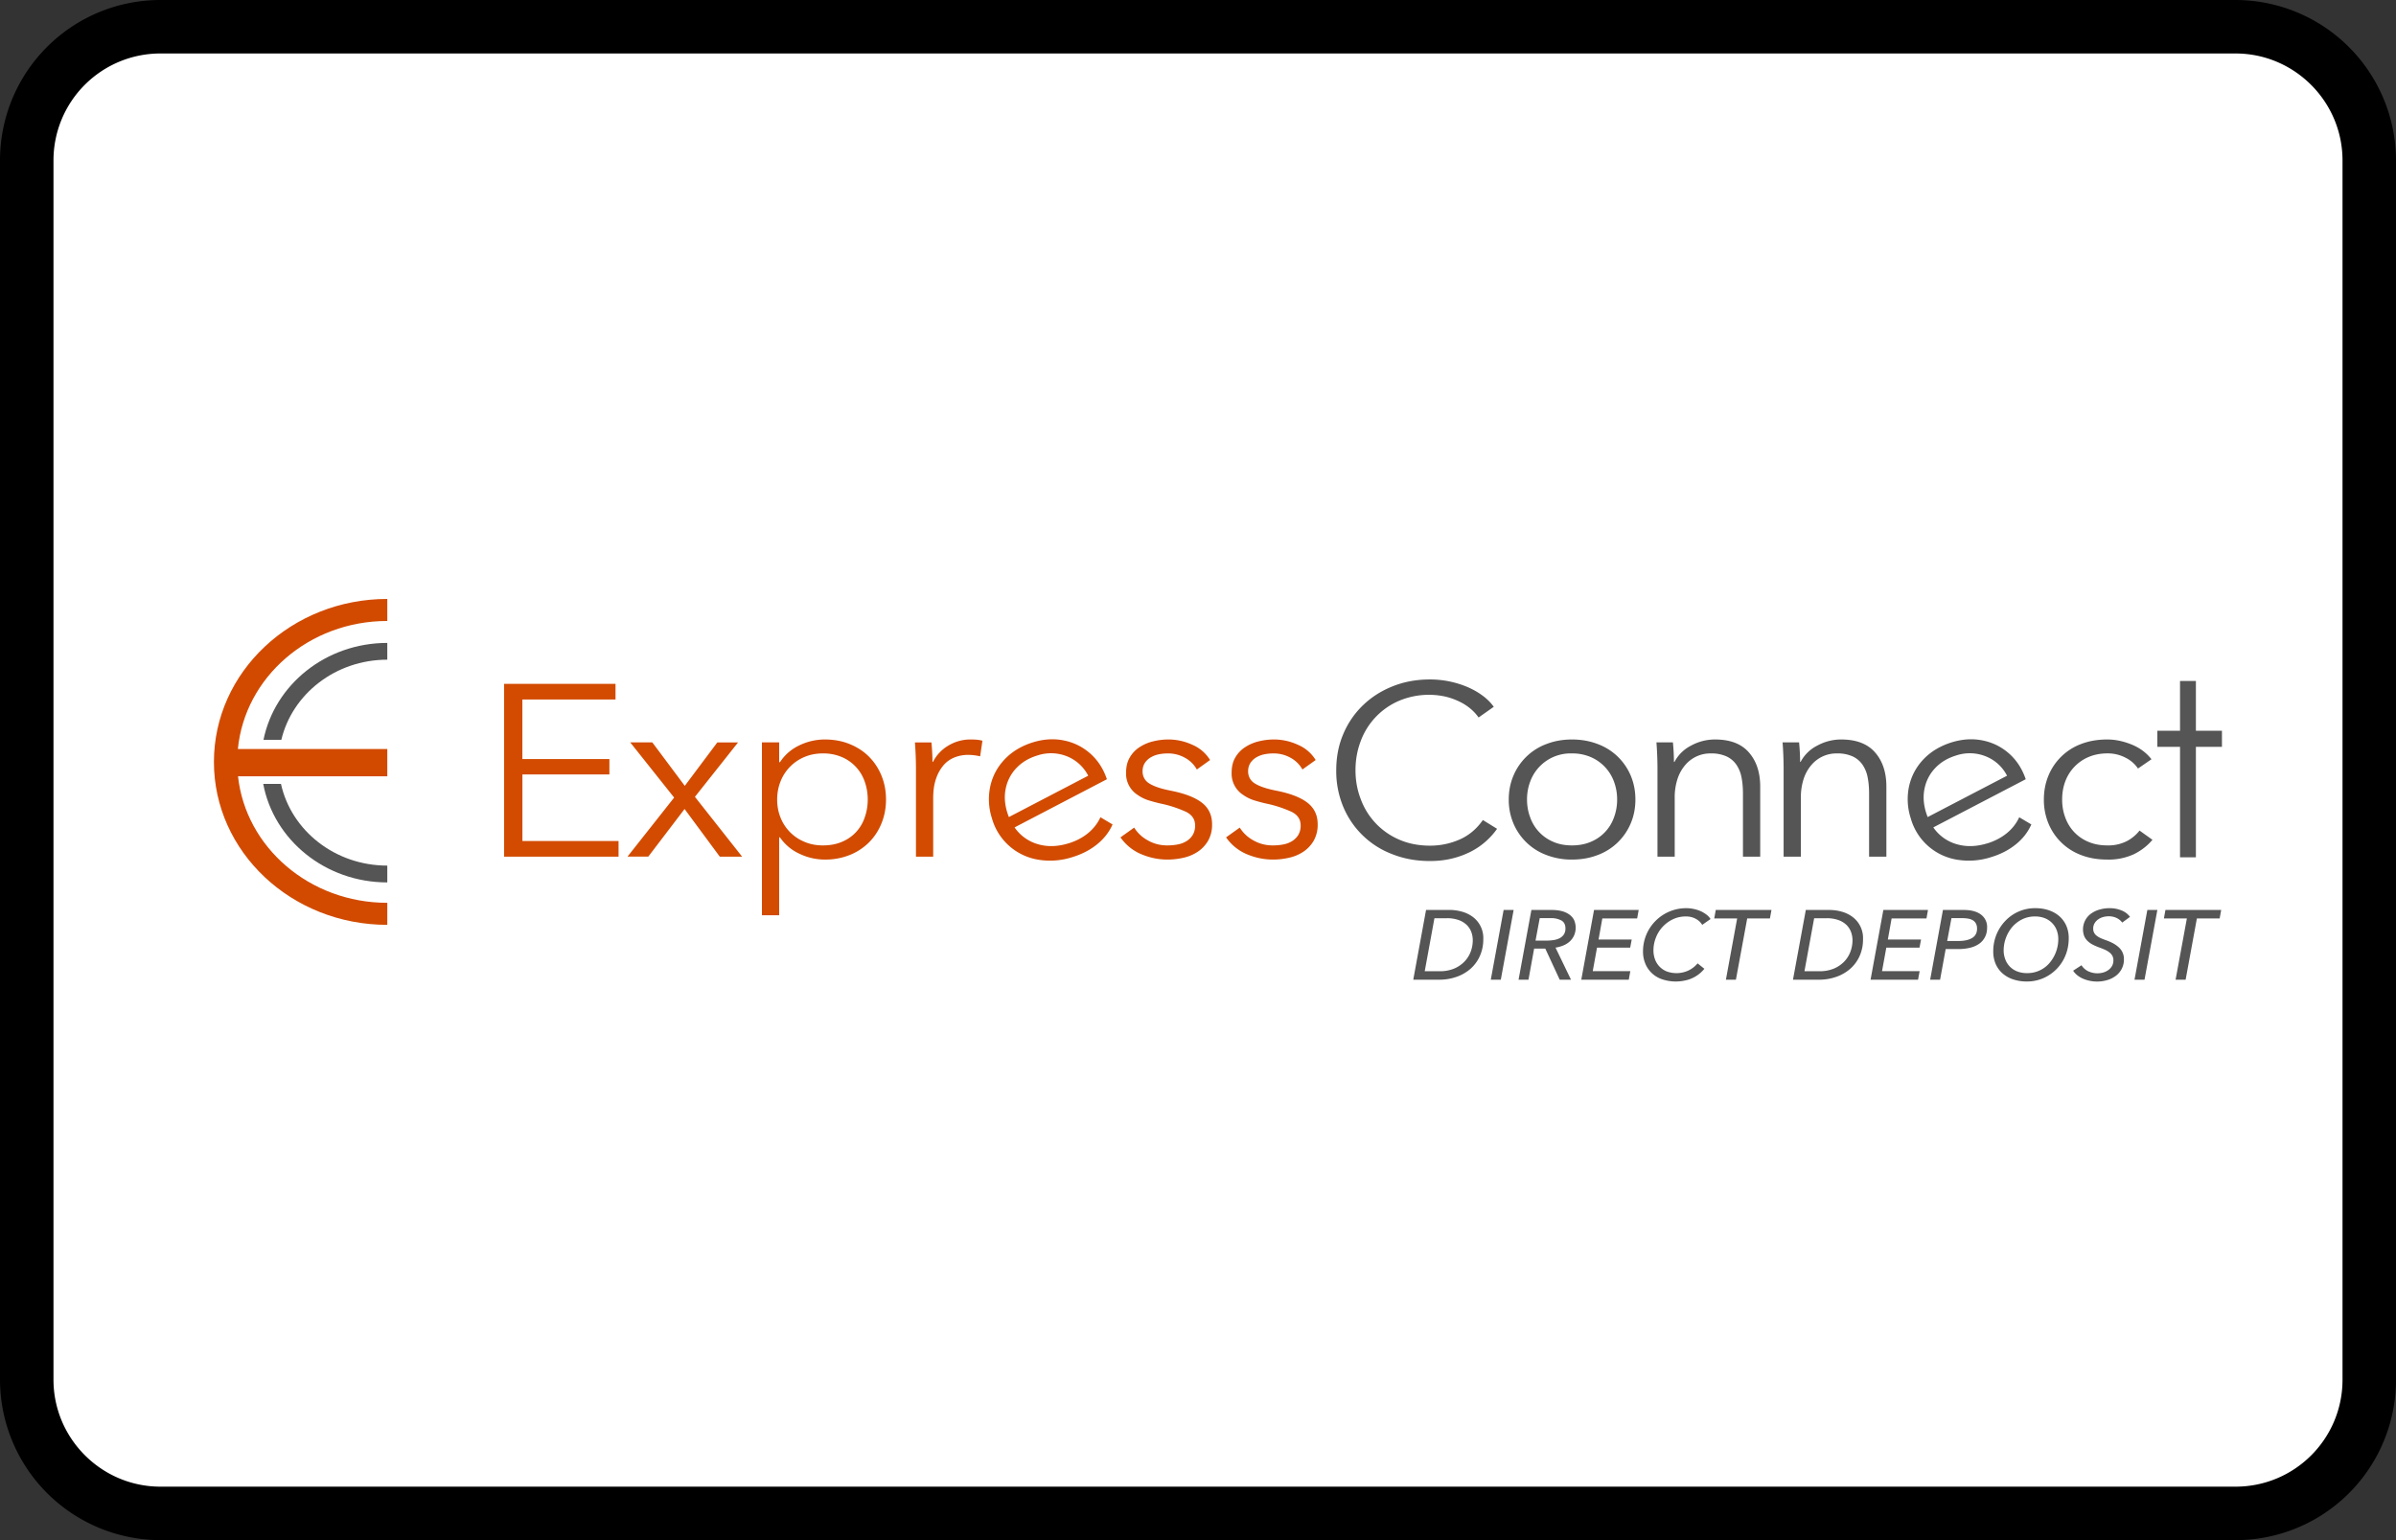 <?xml version="1.0" encoding="UTF-8"?><svg width="56" height="36" viewBox="0 0 56 36" xmlns="http://www.w3.org/2000/svg"><rect x="0" y="0" width="56" height="36" fill="#333333" stroke="none"/><g fill="none" fill-rule="evenodd"><path d="M0 3.75A3.749 3.749 0 013.75 0h48.5A3.756 3.756 0 0156 3.75v28.5A3.749 3.749 0 0152.25 36H3.75A3.756 3.756 0 010 32.25V3.75z" fill="#000" fill-rule="nonzero"/><path d="M1.25 3.75v28.5c0 1.375 1.123 2.5 2.5 2.5h48.5c1.382 0 2.5-1.118 2.5-2.5V3.75c0-1.375-1.123-2.5-2.5-2.5H3.75a2.499 2.499 0 00-2.5 2.5z" fill="#FFF"/><g><path d="M5.56 17.508h3.492v.638H5.563c.18 1.66 1.673 2.957 3.489 2.957v.515C6.814 21.618 5 19.913 5 17.81S6.814 14 9.052 14v.515c-1.83 0-3.33 1.315-3.492 2.993z" fill="#D24A00"/><path d="M6.575 17.295h-.417c.261-1.292 1.458-2.267 2.894-2.267v.392c-1.21 0-2.222.802-2.477 1.875zm-.008 1.028c.24 1.09 1.261 1.91 2.485 1.91v.393c-1.449 0-2.654-.993-2.9-2.303h.415z" fill="#555" fill-rule="nonzero"/><g fill-rule="nonzero"><path d="M12.21 19.659h2.247v.365h-2.675v-4.04h2.604v.366h-2.177v1.392h2.034v.36H12.21v1.557zm3.546-1.016l-1.026-1.29h.516l.759 1.016.76-1.015h.485l-1.008 1.272 1.103 1.398h-.522L16 18.91l-.848 1.113h-.486l1.09-1.38zm2.455 2.75h-.403v-4.04h.403v.463h.018c.115-.175.268-.307.46-.397a1.37 1.37 0 01.584-.134c.217 0 .414.036.59.109.176.072.326.17.45.296.125.126.222.274.291.445.07.172.104.356.104.554 0 .197-.035.382-.104.553-.069.171-.166.32-.29.445a1.347 1.347 0 01-.451.297 1.54 1.54 0 01-.59.108 1.37 1.37 0 01-.584-.134 1.117 1.117 0 01-.46-.385h-.018v1.82zm2.07-2.704c0-.149-.024-.288-.071-.42a.964.964 0 00-.534-.573 1.1 1.1 0 00-.445-.085c-.154 0-.296.027-.427.082a1.026 1.026 0 00-.56.57c-.053.132-.08.274-.08.426 0 .152.027.294.08.425a1.017 1.017 0 00.56.564c.13.056.273.083.427.083.166 0 .315-.027.445-.083a.932.932 0 00.534-.57c.047-.131.071-.271.071-.42zm1.127-.748a8.394 8.394 0 00-.024-.587h.386a4.969 4.969 0 01.024.456h.011a.938.938 0 01.356-.38 1 1 0 01.534-.145c.051 0 .098.002.14.006a.784.784 0 01.127.023l-.054.365a1.218 1.218 0 00-.285-.034.851.851 0 00-.308.057.66.66 0 00-.258.18.937.937 0 00-.177.313c-.046.128-.069.28-.069.46v1.369h-.403V17.94zm6.565.046a.694.694 0 00-.27-.27.803.803 0 00-.412-.106c-.07 0-.142.007-.213.022a.594.594 0 00-.19.075.41.41 0 00-.133.13.345.345 0 00-.05.189.32.32 0 00.16.288c.106.067.274.123.504.168.328.065.57.16.726.283.156.123.234.29.234.499a.75.75 0 01-.092.385.781.781 0 01-.24.257.99.99 0 01-.335.142c-.124.029-.25.043-.376.043-.21 0-.414-.042-.611-.125a1.122 1.122 0 01-.487-.394l.32-.228a.856.856 0 00.315.296c.138.08.29.12.457.12.087 0 .17-.007.249-.023a.585.585 0 00.207-.08.443.443 0 00.143-.145.418.418 0 00.053-.22c0-.14-.07-.246-.21-.316a2.827 2.827 0 00-.608-.197 3.77 3.77 0 01-.264-.071.92.92 0 01-.258-.126.59.59 0 01-.273-.522c0-.137.028-.254.083-.35a.71.71 0 01.222-.24 1.01 1.01 0 01.318-.14c.118-.03.24-.046.367-.046.194 0 .382.042.564.126a.896.896 0 01.409.354l-.309.222zm2.468 0a.694.694 0 00-.27-.27.803.803 0 00-.412-.106c-.071 0-.143.007-.214.022a.594.594 0 00-.19.075.41.41 0 00-.133.13.345.345 0 00-.05.189.32.32 0 00.16.288c.106.067.275.123.504.168.328.065.57.16.726.283.156.123.235.29.235.499a.75.75 0 01-.092.385.781.781 0 01-.24.257.99.99 0 01-.336.142c-.124.029-.25.043-.376.043-.21 0-.413-.042-.611-.125a1.122 1.122 0 01-.486-.394l.32-.228a.856.856 0 00.314.296c.139.08.29.12.457.12.087 0 .17-.007.249-.023a.585.585 0 00.207-.08.443.443 0 00.143-.145.418.418 0 00.053-.22c0-.14-.07-.246-.21-.316a2.827 2.827 0 00-.608-.197 3.77 3.77 0 01-.264-.071.92.92 0 01-.258-.126.59.59 0 01-.273-.522c0-.137.028-.254.083-.35a.71.71 0 01.223-.24 1.01 1.01 0 01.317-.14c.118-.03.241-.046.368-.046.193 0 .381.042.563.126a.896.896 0 01.41.354l-.31.222zm-5.467 1.726c.173-.053.324-.131.452-.235.128-.104.226-.23.294-.375l.283.168c-.08.18-.201.335-.362.465-.16.13-.353.23-.575.298a1.694 1.694 0 01-.816.058 1.347 1.347 0 01-1.067-.967 1.442 1.442 0 01-.036-.754c.055-.242.17-.452.343-.631.173-.179.392-.308.657-.39.247-.075.487-.09.72-.042.232.047.437.149.614.305.178.157.307.357.39.601l-2.158 1.126a.99.99 0 00.54.391c.222.067.463.061.72-.018zm-.732-2.053c-.195.06-.355.155-.483.289a.967.967 0 00-.25.47c-.04.18-.029.37.032.569.016.05.029.087.04.11l1.853-.966a.957.957 0 00-.49-.451 1.007 1.007 0 00-.702-.021z" fill="#D24B01"/><path d="M34.99 19.373a1.699 1.699 0 01-.607.53 2.013 2.013 0 01-.44.163c-.16.04-.334.06-.524.06-.316 0-.609-.053-.878-.16a2.009 2.009 0 01-1.148-1.112 2.171 2.171 0 01-.162-.85c0-.308.055-.591.166-.85.11-.258.264-.482.46-.67.195-.188.426-.336.693-.442.267-.107.557-.16.869-.16a2.25 2.25 0 01.872.174c.13.055.249.122.355.2.107.078.196.166.267.265l-.355.25a1.034 1.034 0 00-.175-.193 1.192 1.192 0 00-.258-.171 1.653 1.653 0 00-.324-.12 1.797 1.797 0 00-1.109.097 1.645 1.645 0 00-.892.947c-.08.213-.119.437-.119.673 0 .236.04.46.122.673a1.645 1.645 0 00.895.947c.216.095.458.143.727.143.241 0 .47-.048.688-.143.217-.095.399-.247.545-.456l.332.205zm3.233-.684c0 .201-.037.388-.11.559a1.342 1.342 0 01-.774.739c-.182.07-.381.105-.599.105a1.63 1.63 0 01-.593-.105 1.342 1.342 0 01-.774-.739 1.408 1.408 0 01-.11-.56c0-.2.037-.387.11-.558a1.342 1.342 0 01.774-.74c.182-.07.38-.105.593-.105.218 0 .417.036.6.106a1.342 1.342 0 01.774.739c.072.17.109.357.109.559zm-.427 0a1.18 1.18 0 00-.074-.42.996.996 0 00-.543-.573 1.084 1.084 0 00-.439-.085 1.003 1.003 0 00-.976.659 1.18 1.18 0 00-.074.419c0 .148.025.288.075.419a.969.969 0 00.54.57c.128.056.273.083.435.083.162 0 .309-.027.439-.083a.962.962 0 00.543-.57 1.18 1.18 0 00.074-.42zm1.304-1.335a4.969 4.969 0 01.024.456h.012a.895.895 0 01.385-.38 1.16 1.16 0 01.564-.145c.352 0 .616.101.791.303.176.201.264.467.264.798v1.638h-.403v-1.478c0-.14-.012-.268-.035-.382a.783.783 0 00-.122-.294.575.575 0 00-.231-.191.855.855 0 00-.365-.068.764.764 0 00-.581.254.946.946 0 00-.19.325 1.368 1.368 0 00-.071.464v1.37h-.403V17.94a8.394 8.394 0 00-.024-.587h.385zm2.949 0a4.969 4.969 0 01.024.456h.011a.895.895 0 01.386-.38 1.16 1.16 0 01.563-.145c.352 0 .616.101.792.303.176.201.264.467.264.798v1.638h-.404v-1.478c0-.14-.012-.268-.035-.382a.783.783 0 00-.122-.294.575.575 0 00-.231-.191.855.855 0 00-.365-.068.764.764 0 00-.581.254.946.946 0 00-.19.325 1.368 1.368 0 00-.07.464v1.37h-.404V17.94a8.394 8.394 0 00-.024-.587h.386zm7.921.61a.756.756 0 00-.293-.254.896.896 0 00-.418-.1c-.162 0-.309.028-.44.083a.993.993 0 00-.548.57c-.05.132-.074.274-.074.426 0 .152.025.293.074.422a.962.962 0 00.543.568c.13.055.277.082.439.082a.957.957 0 00.45-.097.913.913 0 00.303-.25l.302.216c-.118.14-.263.253-.435.337a1.405 1.405 0 01-.62.125c-.226 0-.43-.035-.611-.105a1.327 1.327 0 01-.765-.739 1.442 1.442 0 01-.107-.56c0-.2.036-.387.107-.558a1.327 1.327 0 01.765-.74c.182-.07.385-.105.61-.105.187 0 .375.04.567.117.192.078.347.193.466.345l-.315.217zm-3.522 1.75c.173-.054.324-.132.452-.236.129-.104.227-.23.294-.375l.283.168c-.08.18-.2.335-.362.465-.16.13-.352.23-.575.298a1.694 1.694 0 01-.816.058 1.347 1.347 0 01-1.066-.967 1.442 1.442 0 01-.037-.754c.056-.242.17-.452.343-.631.173-.179.392-.308.657-.39.248-.075.487-.09.72-.042.233.047.437.149.615.305.177.157.307.357.39.601l-2.16 1.126a.99.99 0 00.54.391c.224.067.464.061.722-.018zm-.732-2.054c-.194.06-.355.155-.482.289a.967.967 0 00-.25.47c-.04.18-.03.37.031.569.016.05.029.087.04.11l1.854-.966a.957.957 0 00-.492-.451 1.007 1.007 0 00-.701-.021zm5.236 2.379v-2.582h-.53v-.377h.53v-1.163h.371v1.163h.609v.377h-.609v2.582h-.37zm-17.622 1.23h.548c.096 0 .19.013.285.039a.766.766 0 01.254.12.615.615 0 01.251.524.948.948 0 01-.078.389.873.873 0 01-.216.3.984.984 0 01-.328.191 1.21 1.21 0 01-.412.068h-.603l.299-1.63zm-.031 1.433h.347a.86.86 0 00.336-.06.725.725 0 00.243-.163.669.669 0 00.148-.232.754.754 0 00.049-.268.55.55 0 00-.036-.199.448.448 0 00-.11-.164.524.524 0 00-.186-.111.787.787 0 00-.27-.042h-.294l-.227 1.24zm1.779.198h-.235l.3-1.63h.234l-.3 1.63zm.646 0h-.232l.3-1.63h.48c.083 0 .16.009.228.026a.529.529 0 01.176.079.36.36 0 01.112.126.455.455 0 01.004.36.43.43 0 01-.098.14.5.5 0 01-.149.096.79.79 0 01-.189.053l.362.75h-.264l-.337-.727h-.261l-.132.727zm.165-.914h.261c.06 0 .118-.005.171-.014.054-.009.1-.025.14-.047a.264.264 0 00.093-.087.25.25 0 00.034-.138c0-.085-.031-.147-.094-.184a.51.51 0 00-.258-.055h-.249l-.098.525zm1.336.714h.879l-.036.2h-1.11l.298-1.63H38.3l-.036.198h-.814l-.088.493h.775l-.036.19h-.775l-.1.55zm2.61-.055a.78.78 0 01-.454.274 1.003 1.003 0 01-.531-.028.64.64 0 01-.394-.364.72.72 0 01-.055-.285 1.008 1.008 0 011.005-1.014.874.874 0 01.343.07c.05.023.094.05.134.08.04.03.072.065.096.104l-.194.136a.387.387 0 00-.135-.132.465.465 0 00-.25-.064.682.682 0 00-.305.068.789.789 0 00-.395.432.807.807 0 00-.055.292.61.61 0 00.035.207.481.481 0 00.271.284.664.664 0 00.498-.014.63.63 0 00.228-.173l.158.127zm.737.255h-.234l.263-1.432h-.536l.036-.198h1.302l-.036.198h-.531l-.264 1.432zm1.633-1.63h.548c.096 0 .191.012.285.038a.766.766 0 01.254.12.615.615 0 01.251.524.948.948 0 01-.077.389.873.873 0 01-.217.3.984.984 0 01-.328.191 1.21 1.21 0 01-.412.068h-.603l.3-1.63zm-.031 1.432h.347a.86.86 0 00.337-.06.725.725 0 00.243-.163.669.669 0 00.147-.232.754.754 0 00.049-.268.55.55 0 00-.036-.199.448.448 0 00-.109-.164.524.524 0 00-.187-.111.787.787 0 00-.269-.042h-.295l-.227 1.24zm1.812-.002h.88l-.037.2h-1.11l.299-1.63h1.043l-.035.198h-.815l-.088.493h.776l-.036.19h-.776l-.1.55zm1.425-1.43h.484c.175 0 .31.036.405.108a.357.357 0 01.143.302c0 .086-.016.16-.05.224a.426.426 0 01-.138.158.632.632 0 01-.214.092c-.083.02-.175.03-.276.03h-.29l-.131.716h-.232l.299-1.63zm.098.725h.268c.131 0 .236-.023.314-.069.078-.046.117-.12.117-.22a.245.245 0 00-.025-.117.2.2 0 00-.07-.076.303.303 0 00-.11-.04.787.787 0 00-.14-.012h-.253l-.1.534zm1.863.947a.99.99 0 01-.322-.05.712.712 0 01-.248-.141.63.63 0 01-.16-.223.727.727 0 01-.055-.29 1.02 1.02 0 01.283-.714.954.954 0 01.703-.296c.115 0 .22.017.316.05s.178.08.247.142a.632.632 0 01.159.22.719.719 0 01.056.29c0 .14-.024.272-.073.395a.979.979 0 01-.516.537.954.954 0 01-.39.08zm.735-.99a.581.581 0 00-.036-.207.49.49 0 00-.277-.282.615.615 0 00-.233-.041.66.66 0 00-.3.068.736.736 0 00-.232.18.856.856 0 00-.199.547c0 .072.013.14.037.204a.476.476 0 00.274.283.622.622 0 00.236.042.675.675 0 00.532-.245.863.863 0 00.198-.55zm1.494-.387a.342.342 0 00-.13-.107.41.41 0 00-.184-.04.5.5 0 00-.123.015.38.38 0 00-.117.052.298.298 0 00-.089.091.242.242 0 00-.035.131.197.197 0 00.077.162c.024.02.053.038.086.054.034.016.07.03.11.045.062.021.12.045.174.072.053.027.1.059.141.095a.362.362 0 01.13.287.47.47 0 01-.171.373.608.608 0 01-.2.108.83.83 0 01-.425.023.814.814 0 01-.154-.047.597.597 0 01-.135-.079.431.431 0 01-.102-.111l.196-.127c.032.054.08.099.145.135a.505.505 0 00.362.035.387.387 0 00.12-.058.297.297 0 00.086-.095.262.262 0 00.032-.132.214.214 0 00-.026-.109.268.268 0 00-.072-.08.524.524 0 00-.106-.061 1.591 1.591 0 00-.126-.05 1.487 1.487 0 01-.144-.062.525.525 0 01-.122-.083.362.362 0 01-.084-.115.454.454 0 01.146-.523.628.628 0 01.199-.1.835.835 0 01.249-.036c.099 0 .19.018.276.053a.445.445 0 01.198.15l-.182.134zm.522 1.335h-.235l.3-1.63h.234l-.3 1.63zm.96 0h-.235l.264-1.432h-.537l.036-.198h1.303l-.036.198h-.532l-.263 1.432z" fill="#555"/></g></g></g></svg>